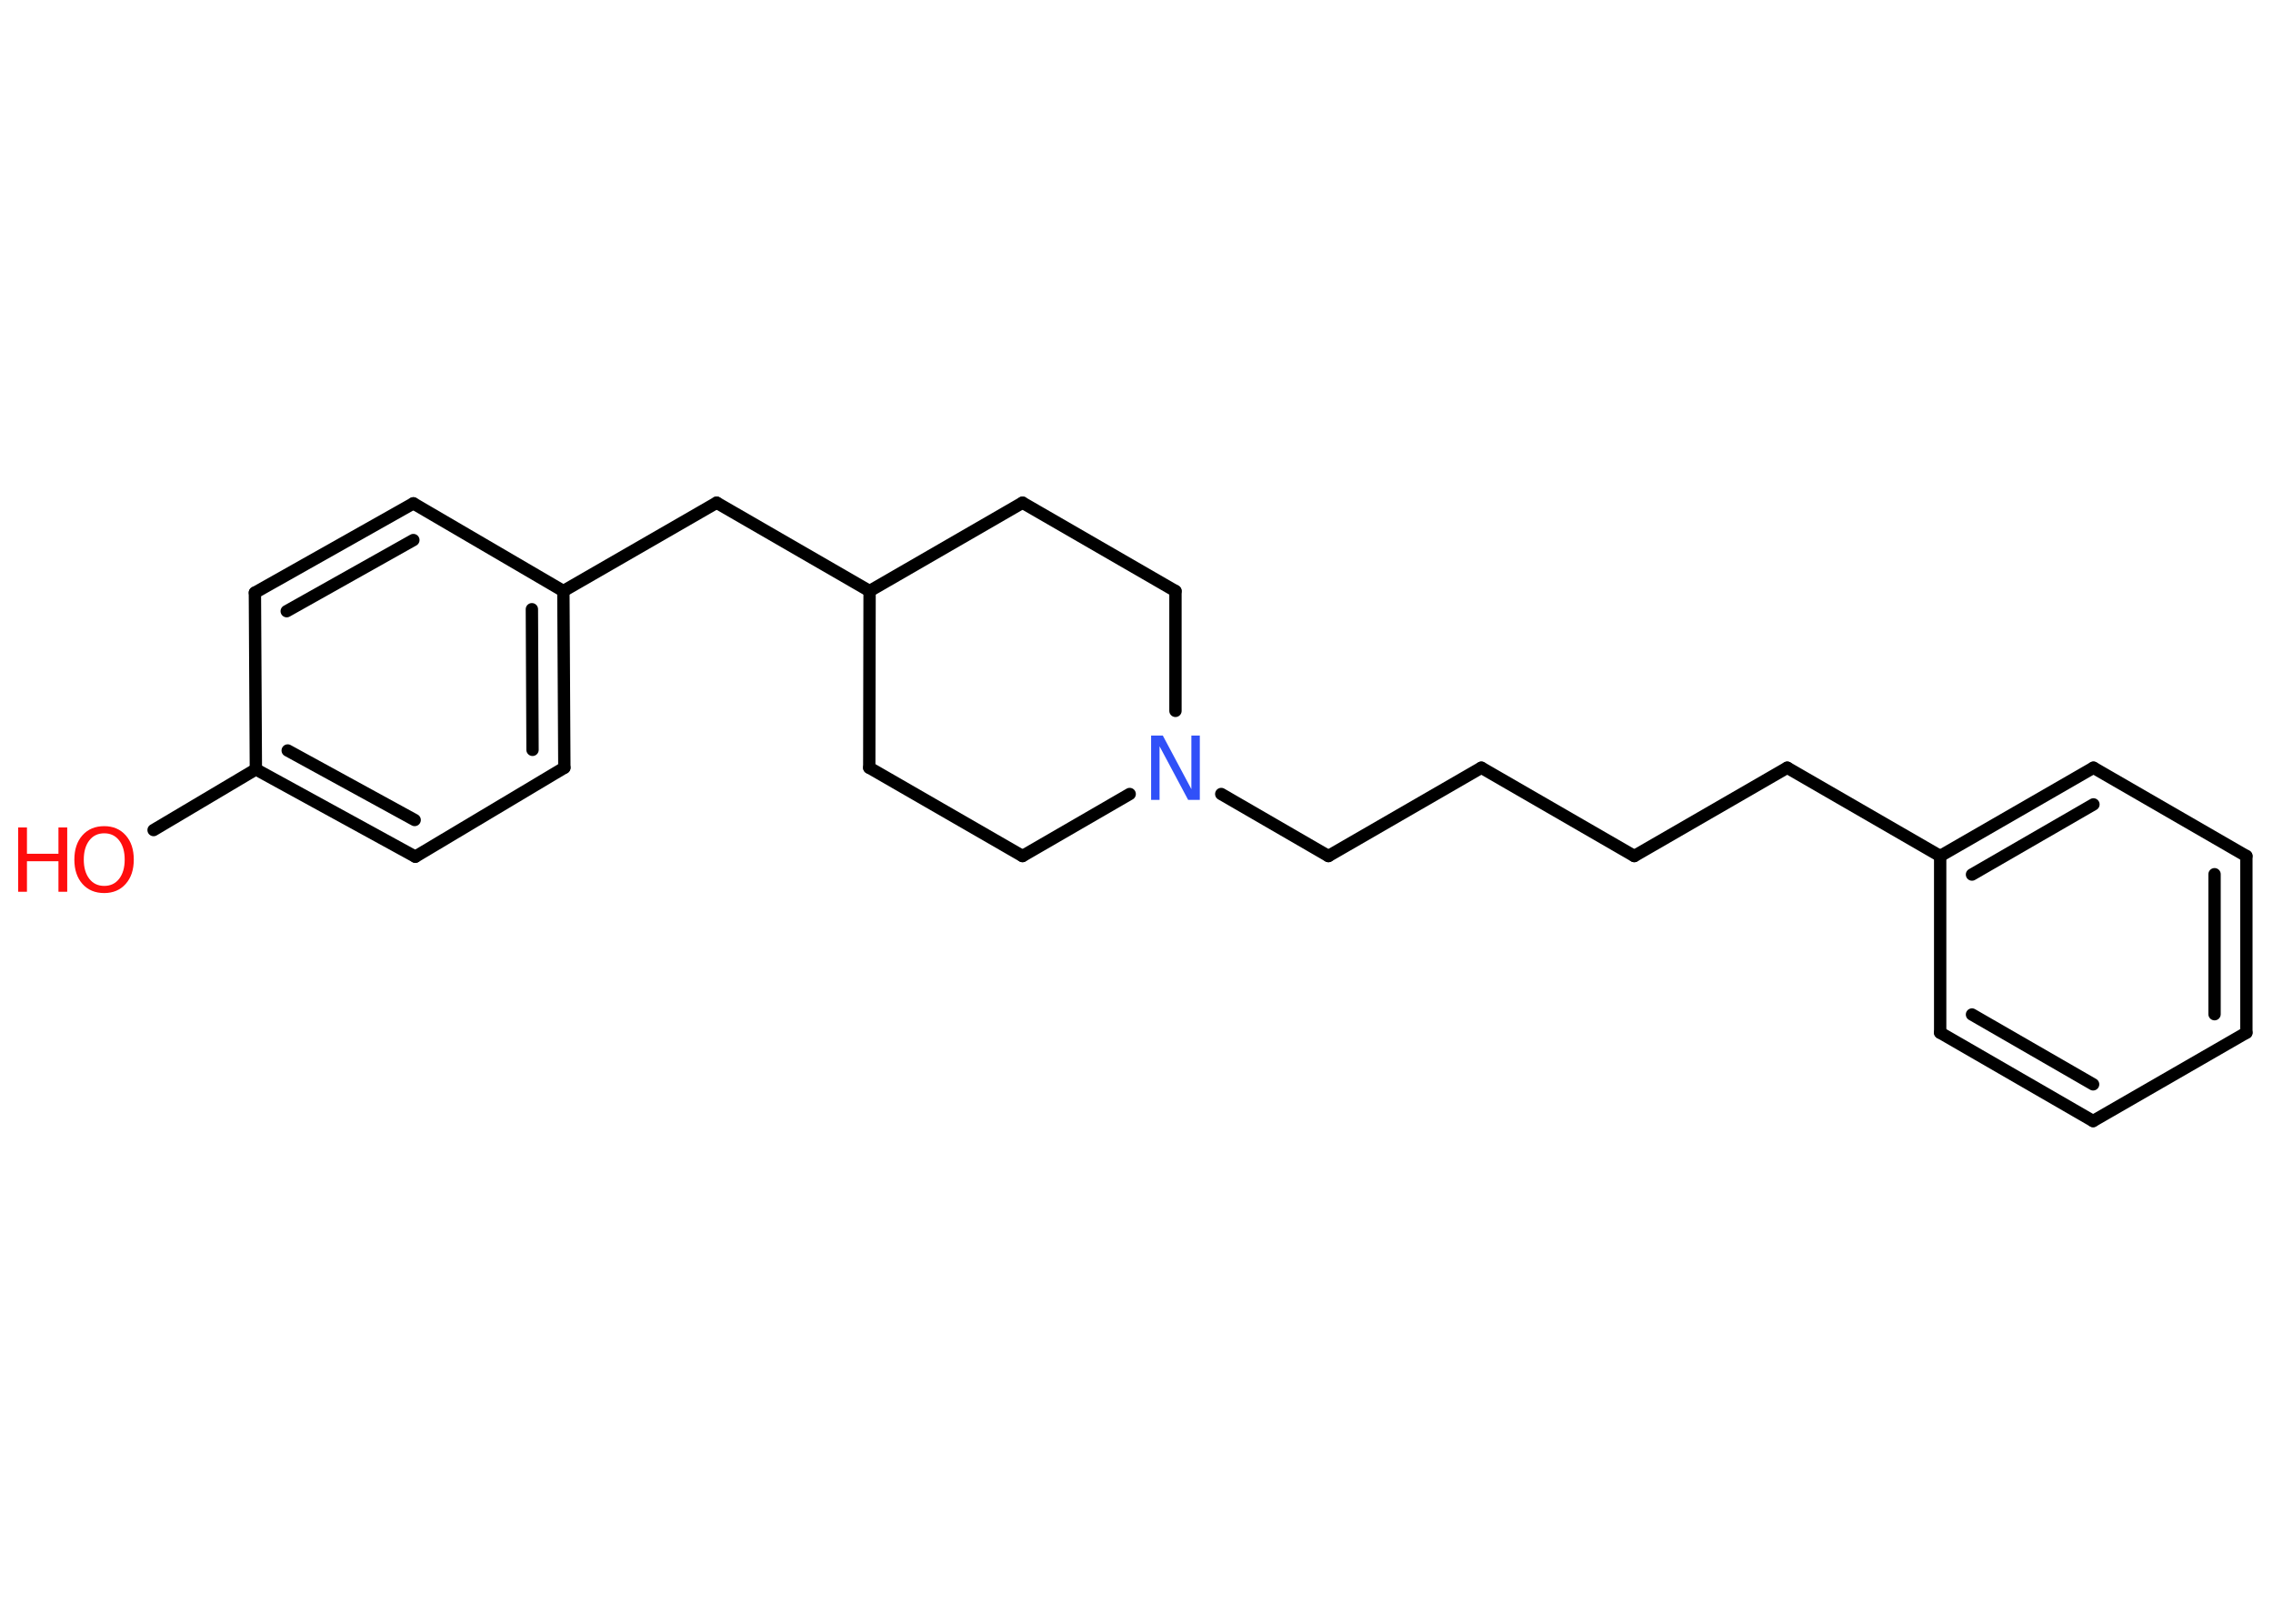 <?xml version='1.0' encoding='UTF-8'?>
<!DOCTYPE svg PUBLIC "-//W3C//DTD SVG 1.1//EN" "http://www.w3.org/Graphics/SVG/1.1/DTD/svg11.dtd">
<svg version='1.2' xmlns='http://www.w3.org/2000/svg' xmlns:xlink='http://www.w3.org/1999/xlink' width='70.0mm' height='50.0mm' viewBox='0 0 70.0 50.0'>
  <desc>Generated by the Chemistry Development Kit (http://github.com/cdk)</desc>
  <g stroke-linecap='round' stroke-linejoin='round' stroke='#000000' stroke-width='.38' fill='#FF0D0D'>
    <rect x='.0' y='.0' width='70.0' height='50.0' fill='#FFFFFF' stroke='none'/>
    <g id='mol1' class='mol'>
      <line id='mol1bnd1' class='bond' x1='4.73' y1='25.56' x2='7.88' y2='23.69'/>
      <g id='mol1bnd2' class='bond'>
        <line x1='7.88' y1='23.69' x2='12.79' y2='26.38'/>
        <line x1='8.86' y1='23.11' x2='12.77' y2='25.25'/>
      </g>
      <line id='mol1bnd3' class='bond' x1='12.79' y1='26.38' x2='17.38' y2='23.64'/>
      <g id='mol1bnd4' class='bond'>
        <line x1='17.38' y1='23.64' x2='17.35' y2='18.2'/>
        <line x1='16.4' y1='23.09' x2='16.38' y2='18.76'/>
      </g>
      <line id='mol1bnd5' class='bond' x1='17.35' y1='18.2' x2='22.07' y2='15.48'/>
      <line id='mol1bnd6' class='bond' x1='22.07' y1='15.48' x2='26.78' y2='18.2'/>
      <line id='mol1bnd7' class='bond' x1='26.78' y1='18.2' x2='26.77' y2='23.64'/>
      <line id='mol1bnd8' class='bond' x1='26.77' y1='23.64' x2='31.49' y2='26.36'/>
      <line id='mol1bnd9' class='bond' x1='31.49' y1='26.36' x2='34.79' y2='24.45'/>
      <line id='mol1bnd10' class='bond' x1='37.61' y1='24.45' x2='40.91' y2='26.36'/>
      <line id='mol1bnd11' class='bond' x1='40.91' y1='26.36' x2='45.62' y2='23.64'/>
      <line id='mol1bnd12' class='bond' x1='45.62' y1='23.64' x2='50.33' y2='26.36'/>
      <line id='mol1bnd13' class='bond' x1='50.33' y1='26.36' x2='55.04' y2='23.64'/>
      <line id='mol1bnd14' class='bond' x1='55.04' y1='23.64' x2='59.75' y2='26.36'/>
      <g id='mol1bnd15' class='bond'>
        <line x1='64.47' y1='23.64' x2='59.75' y2='26.36'/>
        <line x1='64.47' y1='24.77' x2='60.73' y2='26.93'/>
      </g>
      <line id='mol1bnd16' class='bond' x1='64.47' y1='23.64' x2='69.18' y2='26.36'/>
      <g id='mol1bnd17' class='bond'>
        <line x1='69.18' y1='31.8' x2='69.18' y2='26.36'/>
        <line x1='68.2' y1='31.23' x2='68.2' y2='26.92'/>
      </g>
      <line id='mol1bnd18' class='bond' x1='69.18' y1='31.8' x2='64.46' y2='34.52'/>
      <g id='mol1bnd19' class='bond'>
        <line x1='59.75' y1='31.8' x2='64.46' y2='34.52'/>
        <line x1='60.73' y1='31.24' x2='64.46' y2='33.39'/>
      </g>
      <line id='mol1bnd20' class='bond' x1='59.75' y1='26.36' x2='59.75' y2='31.8'/>
      <line id='mol1bnd21' class='bond' x1='36.2' y1='21.89' x2='36.2' y2='18.2'/>
      <line id='mol1bnd22' class='bond' x1='36.2' y1='18.2' x2='31.49' y2='15.48'/>
      <line id='mol1bnd23' class='bond' x1='26.78' y1='18.2' x2='31.49' y2='15.48'/>
      <line id='mol1bnd24' class='bond' x1='17.35' y1='18.2' x2='12.73' y2='15.5'/>
      <g id='mol1bnd25' class='bond'>
        <line x1='12.73' y1='15.5' x2='7.85' y2='18.25'/>
        <line x1='12.73' y1='16.63' x2='8.83' y2='18.82'/>
      </g>
      <line id='mol1bnd26' class='bond' x1='7.88' y1='23.69' x2='7.85' y2='18.25'/>
      <g id='mol1atm1' class='atom'>
        <path d='M3.21 25.66q-.29 .0 -.46 .22q-.17 .22 -.17 .59q.0 .37 .17 .59q.17 .22 .46 .22q.29 .0 .46 -.22q.17 -.22 .17 -.59q.0 -.37 -.17 -.59q-.17 -.22 -.46 -.22zM3.21 25.44q.41 .0 .66 .28q.25 .28 .25 .75q.0 .47 -.25 .75q-.25 .28 -.66 .28q-.42 .0 -.67 -.28q-.25 -.28 -.25 -.75q.0 -.47 .25 -.75q.25 -.28 .67 -.28z' stroke='none'/>
        <path d='M.56 25.48h.27v.81h.97v-.81h.27v1.98h-.27v-.94h-.97v.94h-.27v-1.98z' stroke='none'/>
      </g>
      <path id='mol1atm10' class='atom' d='M35.45 22.65h.36l.88 1.65v-1.65h.26v1.98h-.36l-.88 -1.65v1.65h-.26v-1.98z' stroke='none' fill='#3050F8'/>
    </g>
  </g>
</svg>
